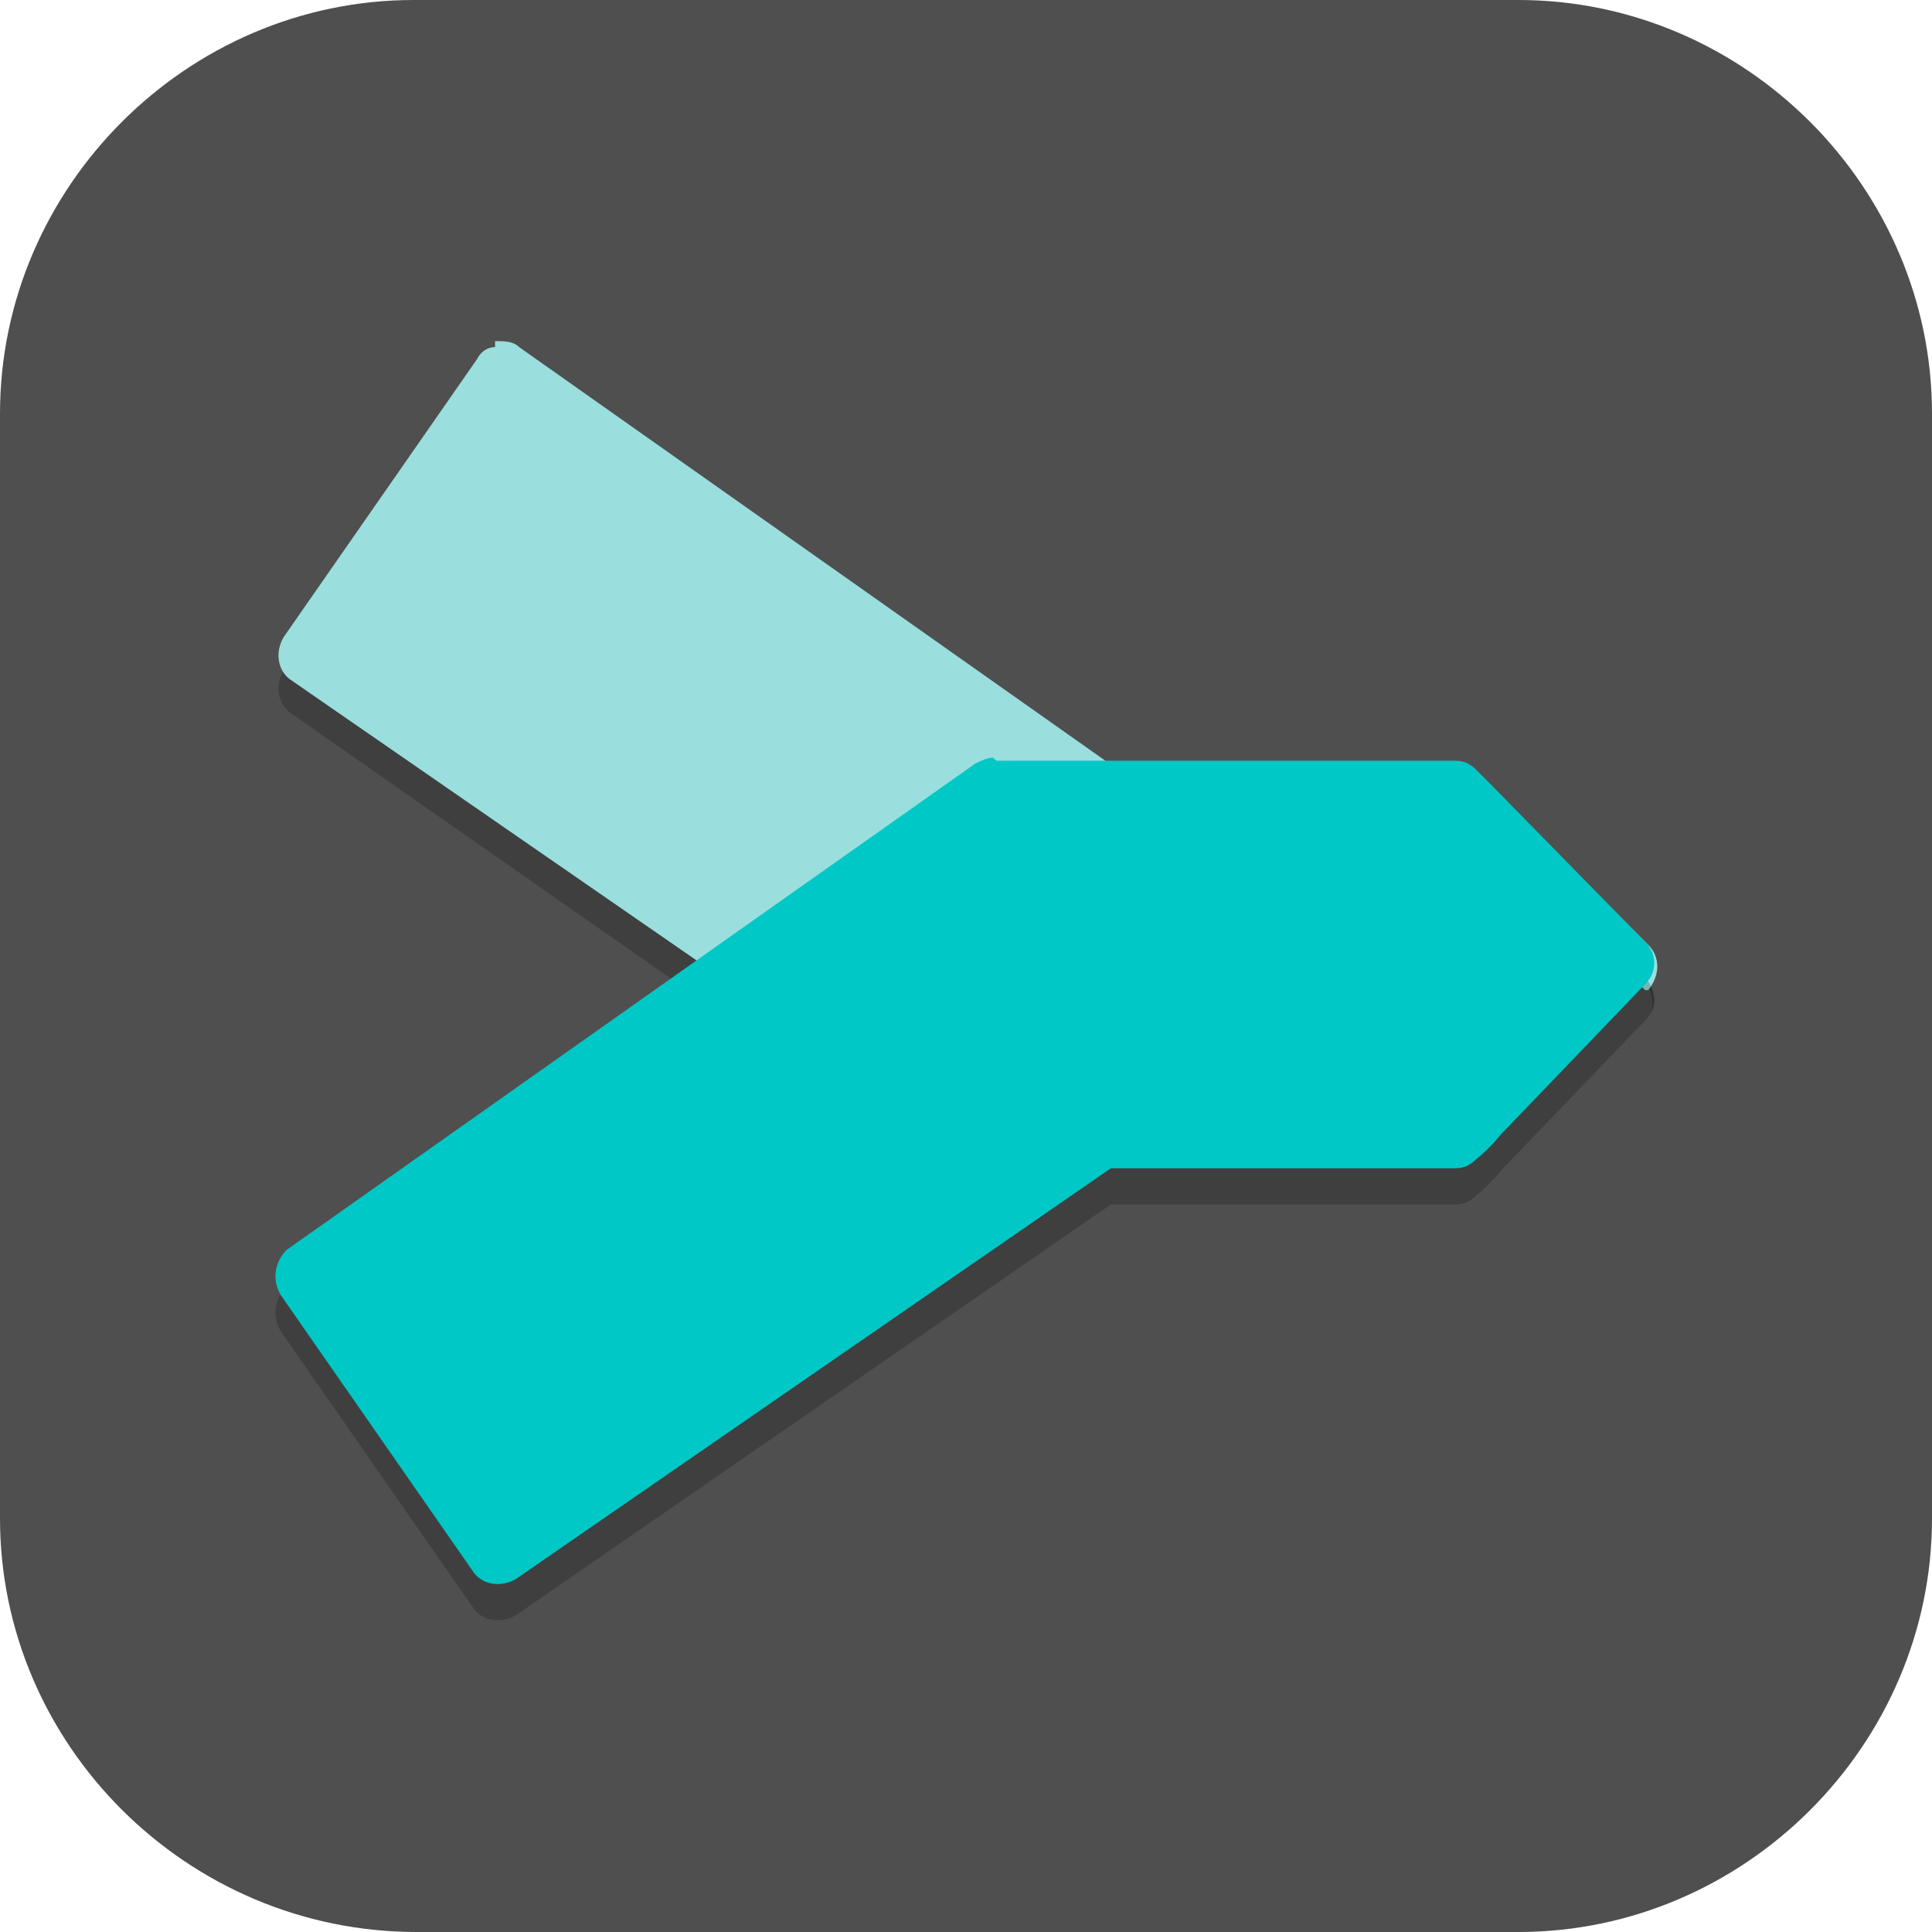 <?xml version="1.0" encoding="UTF-8"?>
<svg id="_图层_1" xmlns="http://www.w3.org/2000/svg" version="1.1" viewBox="0 0 64 64" width="22" height="22">
  <!-- Generator: Adobe Illustrator 29.0.1, SVG Export Plug-In . SVG Version: 2.1.0 Build 192)  -->
  <defs>
    <style>
      .st0, .st1 {
        fill: #4f4f4f;
      }

      .st2 {
        fill: #00c8c6;
      }

      .st2, .st3, .st4 {
        fill-rule: evenodd;
      }

      .st5, .st6, .st3, .st7 {
        isolation: isolate;
      }

      .st5, .st6, .st8, .st1 {
        display: none;
      }

      .st5, .st3, .st7 {
        opacity: .2;
      }

      .st6 {
        fill: #fff;
        opacity: .1;
      }

      .st9 {
        fill: #ffc04b;
      }

      .st4 {
        fill: #9adede;
      }
    </style>
  </defs>
  <path class="st0" d="M50.4,64H13.8c-7.6,0-13.8-6.2-13.8-13.7V13.7C0,6.2,6.2,0,13.7,0h36.6c7.5,0,13.7,6.2,13.7,13.7v36.6c0,7.5-6.2,13.7-13.7,13.7h.1Z"/>
  <g class="st8">
    <path class="st5" d="M-.1,46.8v2.5c0,2.2,1.6,4.3,3.5,4.4h29.5l8,10,8-10h11.3c2,0,3.5-2.2,3.5-4.4v-2.5c0,2.2-1.6,4.4-3.5,4.4h-11.3l-8,10-8-10H3.4c-2,0-3.5-2.2-3.5-4.4h0Z"/>
    <path class="st1" d="M3.4,0C1.5,0-.1,2.2-.1,4.4v43.7c0,2.2,1.6,4.3,3.5,4.4h29.5l8,10,8-10h11.3c2,0,3.5-2.2,3.5-4.4V4.4C63.7,2.2,62.1,0,60.2,0H3.4Z"/>
    <path class="st7" d="M.3,16.8v2.5h62.9v-2.5H.3ZM.3,24.3v2.5h62.9v-2.5H.3ZM.3,31.8v2.5h62.9v-2.5H.3ZM.3,39.3v2.5h41.9v-2.5H.3Z"/>
    <path class="st9" d="M.3,15.6v2.5h62.9v-2.5H.3ZM.3,23.1v2.5h62.9v-2.5H.3ZM.3,30.6v2.5h62.9v-2.5H.3ZM.3,38.1v2.5h41.9v-2.5H.3Z"/>
    <path class="st6" d="M3.4,0C1.5,0-.1,2.2-.1,4.4v1.2C-.1,3.5,1.5,1.2,3.4,1.2h56.7c2,0,3.5,2.2,3.5,4.4v-1.2C63.7,2.2,62.1,0,60.2,0H3.4Z"/>
  </g>
  <g>
    <rect class="st5" y="1.1" width="22" height="22" rx="3.2" ry="3.2"/>
    <path class="st1" d="M3.2,0h57.6c1.8,0,3.2,1.4,3.2,3.2v57.6c0,1.8-1.4,3.2-3.2,3.2H3.2c-1.8,0-3.2-1.4-3.2-3.2V3.2C0,1.4,1.4,0,3.2,0Z"/>
    <path class="st3" d="M16.4,12.6c-.3,0-.5.2-.6.4l-6.4,9.2c-.3.5-.2,1.1.2,1.4l13.6,9.5,9.2-6.5c.2-.1.4-.2.6-.2h0s3.4,0,3.4,0l-19.3-13.6c-.2-.2-.5-.2-.8-.2ZM54.5,32.4h0c.3.4.4.8.2,1.2.1-.4,0-.8-.2-1.1h0ZM54.8,33.5c0,.1-.1.2-.2.3h0c0,0,.2-.2.2-.3Z"/>
    <path class="st4" d="M16.4,11.5c-.3,0-.5.2-.6.4l-6.4,9.2c-.3.5-.2,1.1.2,1.4l14.9,10.3,7.9-5.5c.2-.1.4-.2.7-.2h0s15.2,0,15.2,0c.3,0,.5.1.7.3,0,0,.2.2.5.5h0s5,4.9,5,4.9h.1c.4-.5.4-1.1,0-1.5l-4.8-4.8c-.4-.5-.7-.7-.8-.8-.2-.2-.4-.3-.7-.3h-11.4l-19.7-13.9c-.2-.2-.5-.2-.8-.2Z"/>
    <path class="st3" d="M33,26.4h0s15.2,0,15.2,0c.3,0,.5.1.7.3,0,0,.2.2.5.5h0s5.1,5.2,5.1,5.2c.4.4.4,1,0,1.4l-4.8,5c-.4.5-.8.8-.8.8-.2.2-.4.3-.7.3h-11.4l-19.7,13.6c-.5.3-1.1.2-1.4-.2l-6.4-9.2c-.3-.5-.2-1.1.2-1.5l22.8-16.1c.2-.1.4-.2.6-.2Z"/>
    <path class="st2" d="M33,25.2h0s15.2,0,15.2,0c.3,0,.5.1.7.3,0,0,.2.2.5.5h0s5.1,5.2,5.1,5.2c.4.4.4,1,0,1.4l-4.8,5c-.4.5-.8.8-.8.8-.2.2-.4.3-.7.3h-11.4l-19.7,13.6c-.5.3-1.1.2-1.4-.2l-6.4-9.2c-.3-.5-.2-1.1.2-1.5l22.8-16.1c.2-.1.4-.2.6-.2Z"/>
    <path class="st6" d="M3.2,0C1.4,0,0,1.4,0,3.2v1.1C0,2.6,1.4,1.1,3.2,1.1h57.6c1.8,0,3.2,1.4,3.2,3.2v-1.1c0-1.8-1.4-3.2-3.2-3.2H3.2Z"/>
  </g>
</svg>